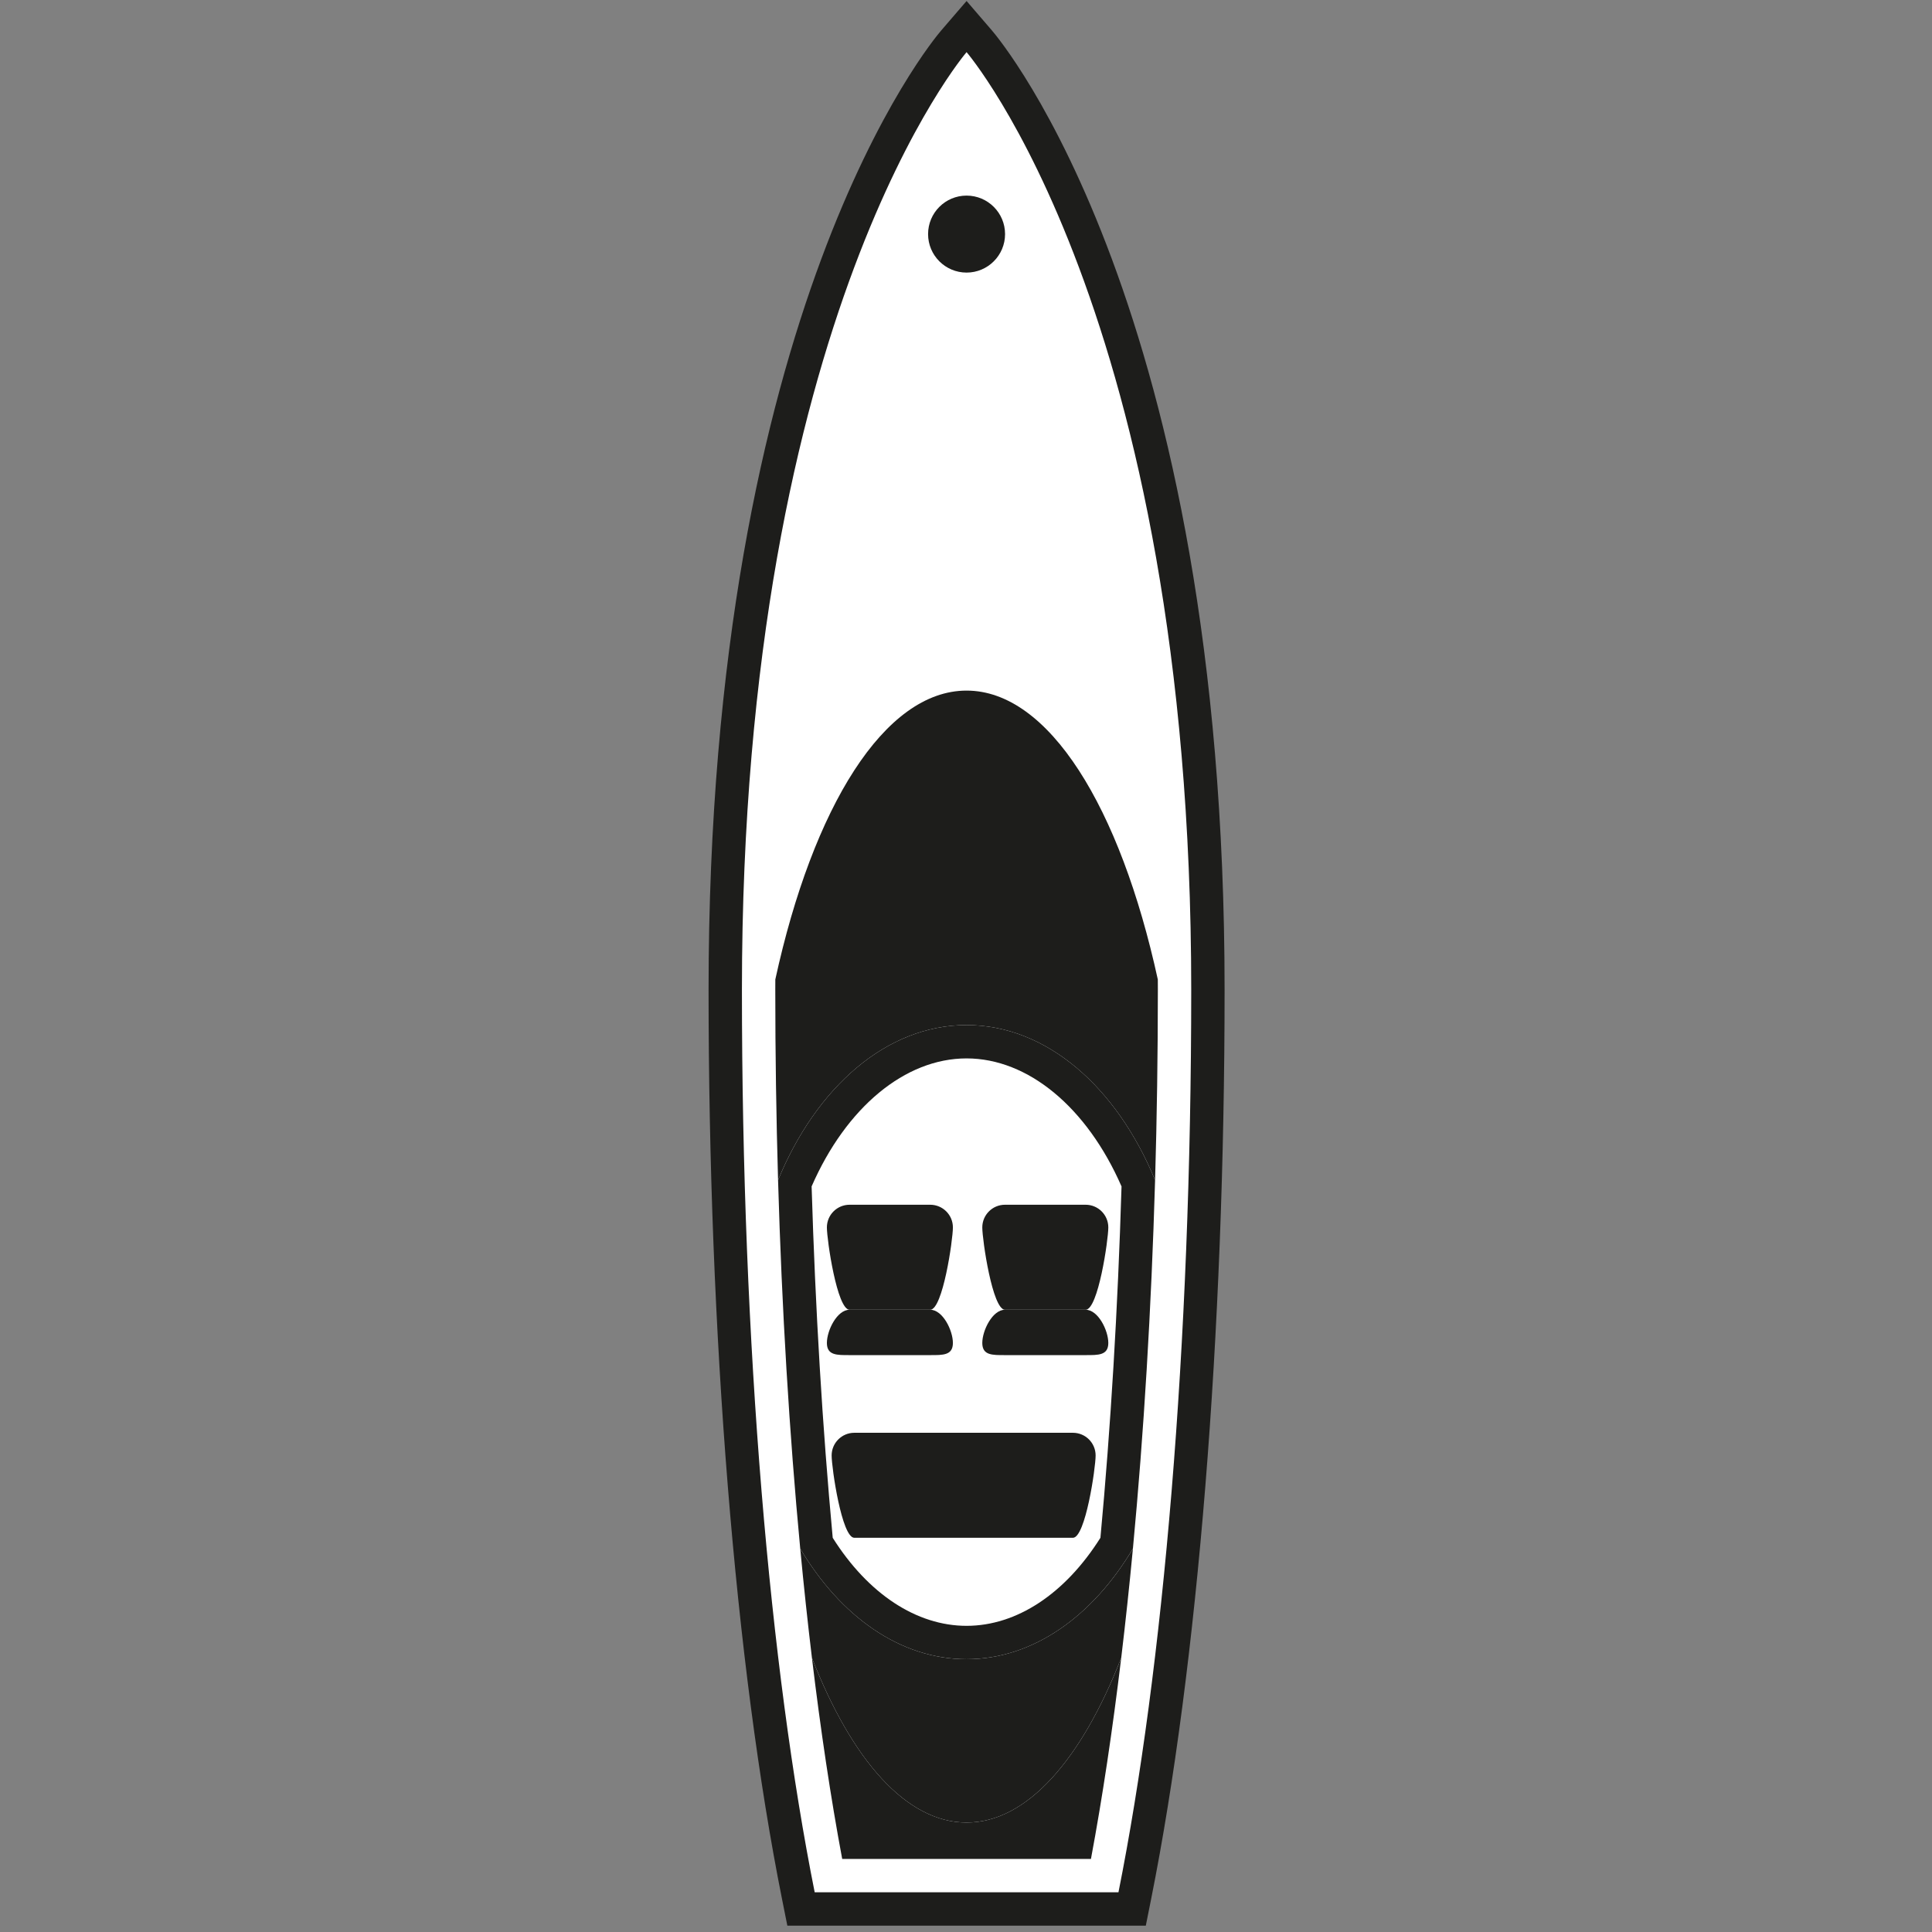 <?xml version="1.0" encoding="utf-8"?>
<!-- Generator: Adobe Illustrator 17.0.0, SVG Export Plug-In . SVG Version: 6.00 Build 0)  -->
<!DOCTYPE svg PUBLIC "-//W3C//DTD SVG 1.1//EN" "http://www.w3.org/Graphics/SVG/1.1/DTD/svg11.dtd">
<svg version="1.1" id="Layer_1" xmlns="http://www.w3.org/2000/svg" xmlns:xlink="http://www.w3.org/1999/xlink" x="0px" y="0px"
	 width="288px" height="288px" viewBox="0 0 288 288" enable-background="new 0 0 288 288" xml:space="preserve">
<rect x="0" y="0" width="288" height="288" fill="#808080" stroke="none"/>
<g>
	<g>
		<path fill="#1D1D1B" d="M170.804,287.055h-4.076h-45.283h-4.077l-0.799-3.999c-6.955-34.822-10.943-84.215-10.943-135.511
			c0-101.529,33.274-141.369,34.689-143.015l3.771-4.382l3.77,4.382c1.416,1.645,34.692,41.485,34.692,143.015
			c0,51.296-3.988,100.688-10.944,135.511L170.804,287.055L170.804,287.055z"/>
		<path fill="#FFFFFF" d="M177.574,147.545c0-100.851-33.488-139.773-33.488-139.773s-33.488,38.923-33.488,139.773
			c0,53.243,4.18,101.158,10.847,134.536h45.282C173.394,248.703,177.574,200.788,177.574,147.545z"/>
	</g>
	<g>
		<path fill="#FFFFFF" d="M144.085,102.945c12.24,0,22.907,17.364,28.509,43.064c-0.264-75.981-20.038-115.907-28.509-129.531
			C135.614,30.101,115.844,70.025,115.577,146C121.18,120.305,131.846,102.945,144.085,102.945z"/>
		<path fill="#1D1D1B" d="M144.085,271.683c-8.995,0-17.142-9.378-23.052-24.549c1.295,10.78,2.804,20.849,4.512,29.976h37.081
			c1.709-9.129,3.218-19.2,4.514-29.983C161.229,262.302,153.081,271.683,144.085,271.683z"/>
		<path fill="#1D1D1B" d="M144.085,247.332c-9.92,0-18.8-6.394-24.796-16.48c0.528,5.584,1.11,11.018,1.744,16.282
			c5.91,15.171,14.057,24.549,23.052,24.549c8.996,0,17.143-9.381,23.055-24.557c0.633-5.264,1.215-10.696,1.742-16.278
			C162.887,240.934,154.006,247.332,144.085,247.332z"/>
		<path fill="#1D1D1B" d="M115.984,175.917c5.702-13.839,16.149-23.114,28.101-23.114c11.951,0,22.4,9.277,28.102,23.119
			c0.271-9.333,0.413-18.818,0.413-28.377c0-0.516-0.004-1.022-0.007-1.535c-5.602-25.7-16.269-43.064-28.509-43.064
			c-12.239,0-22.905,17.359-28.508,43.055c-0.002,0.516-0.006,1.025-0.006,1.545C115.571,157.102,115.712,166.585,115.984,175.917z"
			/>
		<path fill="#1D1D1B" d="M144.085,152.803c-11.951,0-22.399,9.275-28.101,23.114c0.56,19.211,1.681,37.765,3.305,54.935
			c5.996,10.086,14.876,16.48,24.796,16.48c9.921,0,18.802-6.397,24.797-16.484c1.625-17.167,2.746-35.718,3.306-54.926
			C166.485,162.08,156.036,152.803,144.085,152.803z"/>
		<path fill="#FFFFFF" d="M144.085,242.36c-7.459,0-14.685-4.766-19.953-13.121c-1.535-16.514-2.591-34.127-3.146-52.384
			c5.154-11.798,13.936-19.08,23.099-19.08c9.163,0,17.944,7.285,23.1,19.086c-0.554,18.265-1.611,35.872-3.146,52.374
			C158.773,237.593,151.548,242.36,144.085,242.36L144.085,242.36z"/>
	</g>
	<path fill="#1D1D1B" d="M142.047,182.97c0,1.867-1.514,12.272-3.382,12.272h-12.02c-1.867,0-3.382-10.405-3.382-12.272l0,0
		c0-1.867,1.515-3.381,3.382-3.381h12.02C140.533,179.589,142.047,181.102,142.047,182.97L142.047,182.97z"/>
	<path fill="#1D1D1B" d="M163.322,216.964c0,1.867-1.515,12.271-3.382,12.271h-32.588c-1.867,0-3.381-10.404-3.381-12.271l0,0
		c0-1.867,1.514-3.381,3.381-3.381h32.588C161.808,213.583,163.322,215.097,163.322,216.964L163.322,216.964z"/>
	<path fill="#1D1D1B" d="M165.214,182.97c0,1.867-1.515,12.272-3.382,12.272h-12.021c-1.868,0-3.382-10.405-3.382-12.272l0,0
		c0-1.867,1.514-3.381,3.382-3.381h12.021C163.699,179.589,165.214,181.102,165.214,182.97L165.214,182.97z"/>
	<path fill="#1D1D1B" d="M142.047,200.193c0,1.867-1.514,1.811-3.382,1.811h-12.02c-1.867,0-3.382,0.056-3.382-1.811l0,0
		c0-1.867,1.515-4.951,3.382-4.951h12.02C140.533,195.242,142.047,198.326,142.047,200.193L142.047,200.193z"/>
	<path fill="#1D1D1B" d="M165.214,200.193c0,1.867-1.515,1.811-3.382,1.811h-12.021c-1.868,0-3.382,0.056-3.382-1.811l0,0
		c0-1.867,1.514-4.951,3.382-4.951h12.021C163.699,195.242,165.214,198.326,165.214,200.193L165.214,200.193z"/>
	<circle fill="#1D1D1B" cx="144.085" cy="34.896" r="5.738"/>
</g>
</svg>
